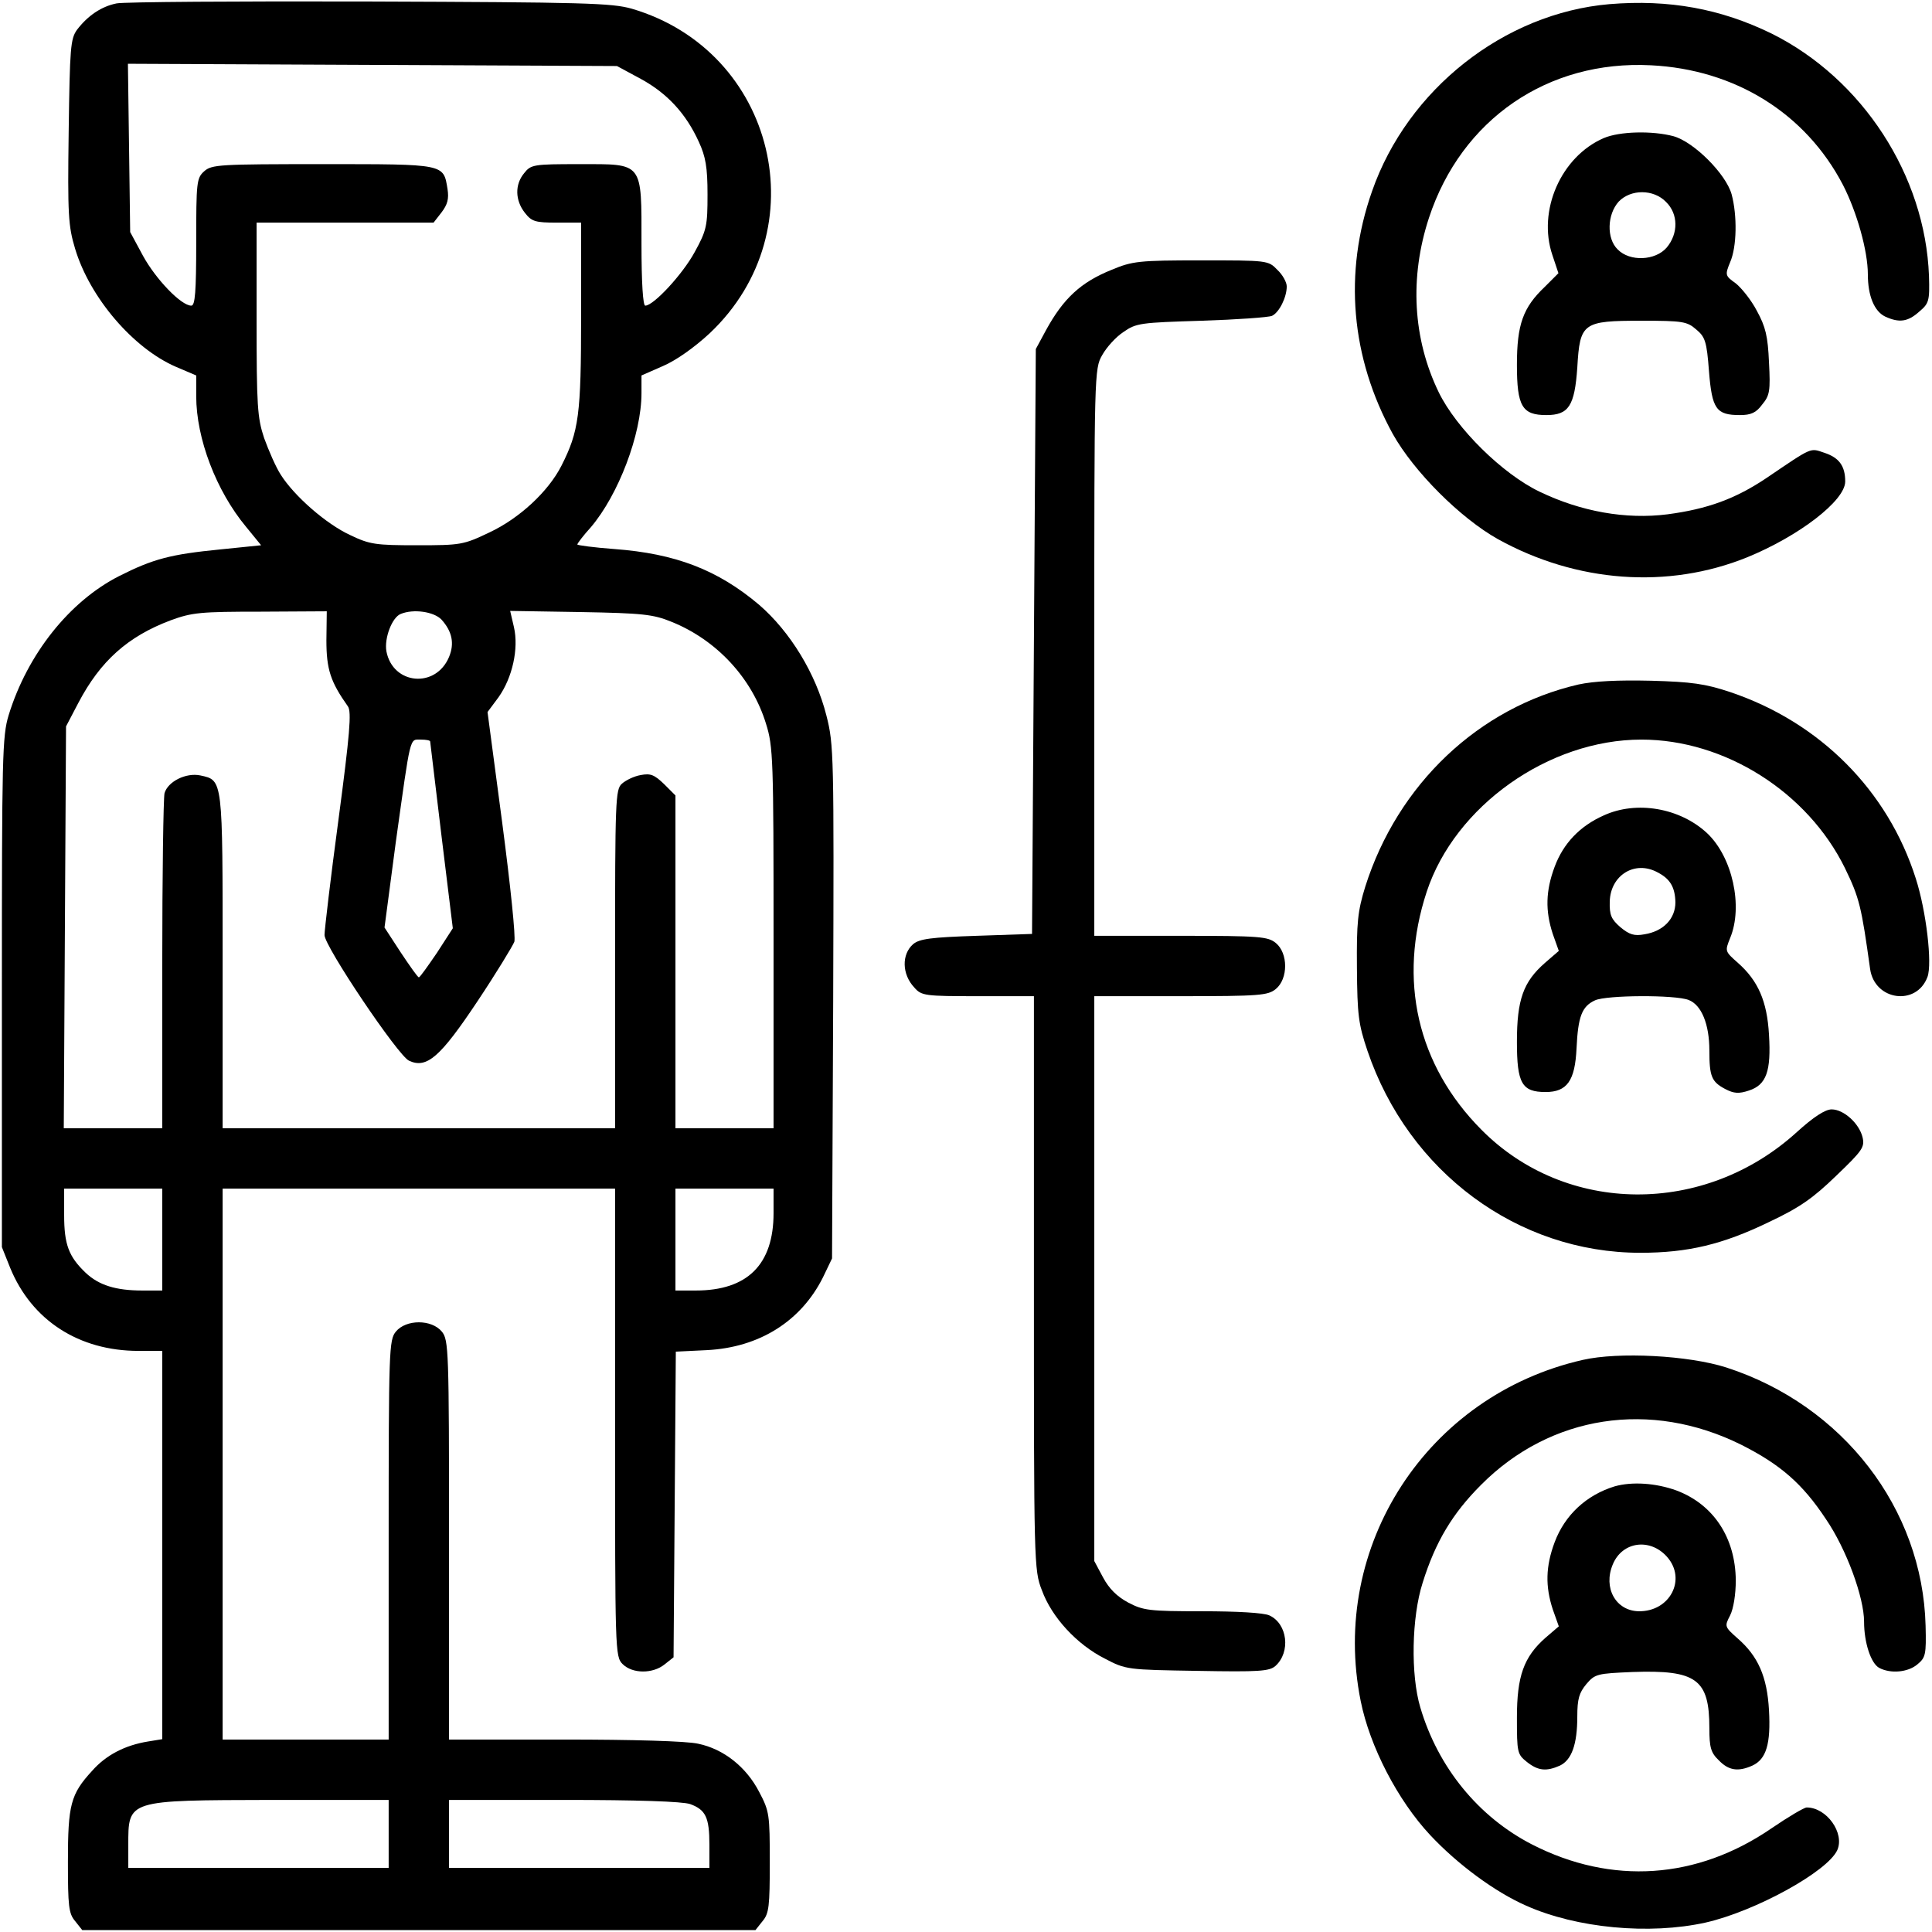 <?xml version="1.0" standalone="no"?>
<!DOCTYPE svg PUBLIC "-//W3C//DTD SVG 20010904//EN"
 "http://www.w3.org/TR/2001/REC-SVG-20010904/DTD/svg10.dtd">
<svg version="1.0" xmlns="http://www.w3.org/2000/svg"
 width="512pt" height="512pt" viewBox="0 0 512 512"
 preserveAspectRatio="xMidYMid meet">

<g transform="translate(0,512) scale(0.1,-0.1)"
fill="#000000" stroke="none">
<path d="M309 5111 c-40 -8 -76 -32 -105 -70 -17 -24 -19 -46 -22 -270 -3
-221 -1 -250 17 -310 39 -130 154 -264 267 -313 l54 -23 0 -55 c0 -112 53
-251 132 -346 l40 -49 -108 -11 c-132 -13 -178 -25 -269 -71 -131 -67 -242
-206 -292 -368 -17 -56 -18 -108 -18 -735 l0 -675 22 -55 c57 -139 182 -220
340 -220 l63 0 0 -515 0 -514 -37 -6 c-62 -10 -112 -36 -149 -78 -57 -62 -64
-90 -64 -241 0 -117 2 -137 19 -157 l19 -24 892 0 892 0 19 24 c17 20 19 40
19 156 0 126 -1 135 -28 186 -34 66 -94 114 -162 128 -31 7 -173 11 -355 11
l-305 0 0 529 c0 504 -1 530 -19 552 -27 33 -95 33 -122 0 -18 -22 -19 -48
-19 -552 l0 -529 -220 0 -220 0 0 730 0 730 520 0 520 0 0 -620 c0 -607 0
-620 20 -640 26 -26 80 -26 111 -1 l24 19 3 405 3 405 82 4 c140 7 250 77 308
193 l24 50 3 679 c2 656 2 682 -18 760 -28 111 -96 222 -178 293 -110 93 -222
136 -384 148 -54 4 -98 10 -98 12 0 3 16 24 36 46 73 86 134 246 134 355 l0
47 57 25 c35 15 83 49 124 87 289 273 175 748 -207 860 -53 15 -126 17 -694
19 -349 1 -651 -1 -671 -5z m1389 -200 c70 -38 120 -92 154 -167 18 -39 23
-67 23 -139 0 -83 -2 -95 -34 -153 -32 -59 -109 -142 -131 -142 -6 0 -10 59
-10 164 0 219 6 211 -165 211 -121 0 -128 -1 -146 -24 -25 -30 -24 -72 2 -105
18 -23 27 -26 85 -26 l64 0 0 -248 c0 -262 -6 -305 -52 -396 -35 -69 -112
-140 -191 -177 -69 -33 -76 -34 -192 -34 -109 0 -125 2 -177 27 -63 29 -148
103 -184 160 -13 20 -32 64 -44 97 -18 54 -20 85 -20 316 l0 255 234 0 235 0
21 27 c16 21 20 36 16 62 -11 67 -5 66 -330 66 -275 0 -295 -1 -315 -19 -20
-18 -21 -29 -21 -188 0 -132 -3 -168 -13 -168 -27 0 -94 70 -128 132 l-34 63
-3 223 -3 223 648 -3 648 -3 63 -34z m-833 -1488 c0 -77 11 -110 57 -175 10
-14 5 -74 -25 -300 -21 -156 -37 -293 -37 -306 0 -30 195 -320 224 -333 47
-22 83 10 181 157 50 75 93 146 98 158 4 12 -10 147 -32 315 l-39 294 29 39
c37 52 54 129 41 186 l-10 43 186 -3 c166 -3 193 -6 242 -26 119 -48 213 -149
250 -270 19 -60 20 -94 20 -568 l0 -504 -130 0 -130 0 0 441 0 441 -30 30
c-26 25 -36 29 -62 24 -18 -3 -40 -14 -50 -23 -17 -15 -18 -44 -18 -465 l0
-448 -520 0 -520 0 0 443 c0 485 1 479 -59 492 -38 8 -86 -16 -95 -47 -3 -13
-6 -218 -6 -455 l0 -433 -130 0 -131 0 3 533 3 532 33 63 c58 110 130 175 244
218 57 21 80 23 238 23 l176 1 -1 -77z m305 55 c28 -31 35 -63 20 -99 -35 -84
-149 -74 -166 15 -6 35 15 90 38 99 34 14 88 6 108 -15z m-30 -323 c0 -2 14
-115 30 -250 l30 -245 -42 -65 c-24 -35 -45 -65 -48 -65 -3 0 -24 30 -48 66
l-43 66 30 227 c40 286 36 271 66 271 14 0 25 -2 25 -5z m-710 -1320 l0 -135
-53 0 c-70 0 -115 14 -150 47 -45 43 -57 75 -57 153 l0 70 130 0 130 0 0 -135z
m1620 70 c0 -136 -69 -205 -206 -205 l-54 0 0 135 0 135 130 0 130 0 0 -65z
m-1020 -1645 l0 -90 -345 0 -345 0 0 59 c0 122 -5 120 383 121 l307 0 0 -90z
m799 79 c41 -15 51 -35 51 -108 l0 -61 -345 0 -345 0 0 90 0 90 304 0 c195 0
314 -4 335 -11z"/>
<path d="M4265 5109 c-279 -24 -535 -226 -629 -496 -76 -216 -56 -441 55 -643
56 -100 179 -223 279 -279 208 -115 450 -133 660 -48 137 56 260 150 260 201
0 41 -16 63 -55 76 -39 13 -30 17 -154 -67 -82 -55 -156 -82 -262 -96 -110
-14 -229 7 -339 60 -98 47 -220 167 -267 263 -69 142 -78 305 -26 463 86 261
315 418 588 404 223 -11 410 -127 509 -317 37 -72 66 -175 66 -237 0 -57 17
-98 46 -112 37 -17 60 -14 90 13 26 22 28 28 26 95 -10 266 -176 522 -417 642
-135 66 -272 91 -430 78z"/>
<path d="M4250 4754 c-113 -49 -176 -192 -136 -310 l16 -48 -36 -36 c-58 -55
-74 -100 -74 -207 0 -110 14 -133 78 -133 59 0 75 24 82 126 7 119 14 124 171
124 108 0 120 -2 144 -23 24 -20 28 -32 34 -111 8 -100 19 -116 82 -116 29 0
43 6 59 28 20 24 22 36 18 112 -3 69 -9 94 -32 136 -15 29 -41 61 -56 73 -28
20 -29 22 -15 56 18 41 19 124 4 180 -15 54 -100 139 -154 154 -56 15 -143 13
-185 -5z m165 -169 c33 -32 33 -84 2 -121 -30 -35 -98 -38 -130 -5 -30 29 -28
93 3 127 32 33 92 33 125 -1z"/>
<path d="M2946 4405 c-82 -33 -128 -76 -174 -160 l-27 -50 -5 -775 -5 -775
-147 -5 c-121 -4 -151 -8 -168 -22 -31 -27 -30 -80 3 -115 19 -22 28 -23 169
-23 l148 0 0 -760 c0 -741 0 -761 21 -814 26 -72 93 -144 166 -181 57 -30 60
-30 247 -33 163 -3 190 -1 206 13 41 37 32 112 -16 134 -15 7 -86 11 -178 11
-140 0 -156 2 -196 23 -30 16 -51 37 -67 67 l-23 43 0 749 0 748 229 0 c210 0
231 2 252 19 33 27 33 95 0 122 -21 17 -42 19 -252 19 l-229 0 0 751 c0 739 0
752 21 788 11 20 36 48 56 61 34 24 46 25 207 30 94 3 178 9 187 13 19 9 39
49 39 78 0 11 -11 31 -25 44 -24 25 -26 25 -202 25 -165 0 -182 -2 -237 -25z"/>
<path d="M4183 3306 c-264 -61 -479 -264 -565 -536 -20 -65 -23 -94 -22 -215
1 -125 4 -149 28 -220 109 -321 398 -535 723 -535 126 0 218 22 340 81 83 39
118 64 179 123 70 67 76 76 70 102 -9 37 -50 74 -82 74 -17 0 -48 -20 -92 -60
-245 -223 -612 -220 -836 6 -170 171 -222 397 -145 631 75 227 323 403 569
403 221 0 440 -139 539 -340 39 -80 44 -103 67 -268 12 -84 123 -99 152 -21
13 35 -3 174 -31 261 -74 233 -254 414 -492 494 -66 22 -102 27 -210 30 -88 2
-150 -1 -192 -10z"/>
<path d="M4250 2959 c-63 -28 -107 -74 -130 -136 -24 -64 -25 -117 -5 -178
l16 -45 -37 -32 c-57 -50 -74 -97 -74 -209 0 -110 13 -133 76 -133 57 0 78 30
82 116 4 84 14 111 49 127 30 14 212 15 248 1 34 -13 55 -64 55 -134 0 -69 6
-83 42 -102 23 -12 36 -13 63 -4 46 15 59 51 53 148 -5 89 -29 143 -82 190
-35 31 -35 31 -21 66 35 84 6 215 -61 278 -72 67 -187 87 -274 47z m143 -151
c33 -17 46 -39 47 -79 0 -44 -32 -77 -82 -85 -27 -5 -40 -1 -64 19 -24 21 -29
32 -28 68 2 70 67 110 127 77z"/>
<path d="M4194 1516 c-412 -94 -671 -493 -588 -904 24 -120 98 -263 184 -355
73 -78 172 -151 254 -187 134 -60 327 -78 476 -45 132 30 323 135 349 192 20
45 -28 113 -81 113 -7 0 -49 -25 -93 -55 -198 -136 -424 -151 -635 -43 -142
73 -249 204 -296 363 -26 87 -23 239 6 330 34 109 79 184 155 260 184 185 449
226 690 106 103 -52 162 -103 224 -197 54 -79 101 -207 101 -272 0 -55 18
-110 40 -122 30 -16 76 -12 101 9 22 18 24 26 22 103 -8 310 -219 584 -528
684 -100 32 -285 42 -381 20z"/>
<path d="M4279 1181 c-75 -23 -132 -76 -159 -148 -24 -64 -25 -117 -5 -178
l16 -45 -35 -30 c-58 -51 -76 -102 -76 -212 0 -92 1 -97 26 -117 30 -24 52
-26 88 -10 31 15 46 56 46 130 0 47 5 63 24 86 23 27 29 28 122 32 170 6 204
-19 204 -149 0 -51 4 -65 25 -85 26 -27 51 -31 89 -14 37 17 49 58 44 147 -5
89 -29 143 -83 190 -35 31 -35 32 -20 61 9 18 15 56 15 93 -1 113 -59 201
-157 238 -55 20 -118 24 -164 11z m139 -187 c52 -59 8 -145 -75 -144 -61 1
-95 62 -69 124 25 61 99 71 144 20z"/>
</g>
</svg>
